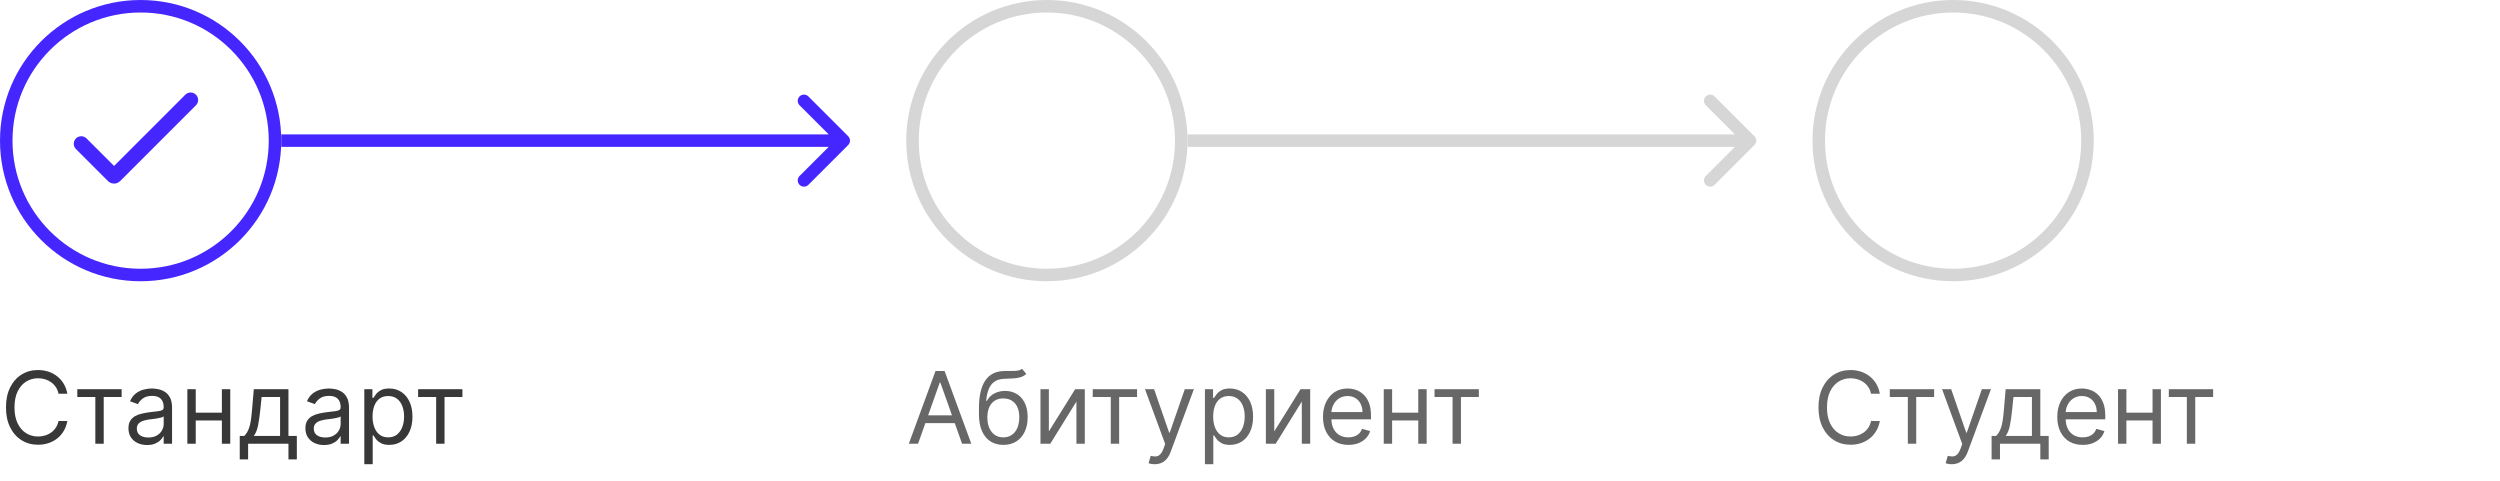 <svg width="400" height="77" viewBox="0 0 400 77" fill="none" xmlns="http://www.w3.org/2000/svg">
<path d="M10.773 63H9.364C9.28 62.595 9.134 62.239 8.926 61.932C8.722 61.625 8.472 61.367 8.176 61.159C7.884 60.947 7.561 60.788 7.205 60.682C6.848 60.576 6.477 60.523 6.091 60.523C5.386 60.523 4.748 60.701 4.176 61.057C3.608 61.413 3.155 61.938 2.818 62.631C2.485 63.324 2.318 64.174 2.318 65.182C2.318 66.189 2.485 67.04 2.818 67.733C3.155 68.426 3.608 68.951 4.176 69.307C4.748 69.663 5.386 69.841 6.091 69.841C6.477 69.841 6.848 69.788 7.205 69.682C7.561 69.576 7.884 69.419 8.176 69.21C8.472 68.998 8.722 68.739 8.926 68.432C9.134 68.121 9.28 67.765 9.364 67.364H10.773C10.667 67.958 10.473 68.49 10.193 68.96C9.913 69.43 9.564 69.829 9.148 70.159C8.731 70.485 8.263 70.733 7.744 70.903C7.229 71.074 6.678 71.159 6.091 71.159C5.098 71.159 4.216 70.917 3.443 70.432C2.67 69.947 2.062 69.258 1.619 68.364C1.176 67.47 0.955 66.409 0.955 65.182C0.955 63.955 1.176 62.894 1.619 62C2.062 61.106 2.67 60.417 3.443 59.932C4.216 59.447 5.098 59.205 6.091 59.205C6.678 59.205 7.229 59.29 7.744 59.46C8.263 59.631 8.731 59.881 9.148 60.21C9.564 60.536 9.913 60.934 10.193 61.403C10.473 61.869 10.667 62.401 10.773 63ZM12.368 63.523V62.273H19.459V63.523H16.595V71H15.254V63.523H12.368ZM23.53 71.204C22.977 71.204 22.475 71.1 22.024 70.892C21.573 70.68 21.215 70.375 20.95 69.977C20.685 69.576 20.553 69.091 20.553 68.523C20.553 68.023 20.651 67.617 20.848 67.307C21.045 66.992 21.308 66.746 21.638 66.568C21.967 66.39 22.331 66.258 22.729 66.171C23.13 66.079 23.534 66.008 23.939 65.954C24.469 65.886 24.899 65.835 25.229 65.801C25.562 65.763 25.805 65.701 25.956 65.614C26.111 65.526 26.189 65.375 26.189 65.159V65.114C26.189 64.553 26.035 64.117 25.729 63.807C25.426 63.496 24.965 63.341 24.348 63.341C23.708 63.341 23.206 63.481 22.842 63.761C22.479 64.042 22.223 64.341 22.075 64.659L20.803 64.204C21.03 63.674 21.333 63.261 21.712 62.966C22.094 62.667 22.511 62.458 22.962 62.341C23.416 62.22 23.863 62.159 24.303 62.159C24.583 62.159 24.905 62.193 25.268 62.261C25.636 62.326 25.99 62.46 26.331 62.665C26.676 62.869 26.962 63.178 27.189 63.591C27.416 64.004 27.53 64.557 27.53 65.25V71H26.189V69.818H26.121C26.03 70.008 25.878 70.21 25.666 70.426C25.454 70.642 25.172 70.826 24.82 70.977C24.467 71.129 24.037 71.204 23.53 71.204ZM23.734 70C24.265 70 24.712 69.896 25.075 69.688C25.443 69.479 25.719 69.21 25.905 68.881C26.094 68.551 26.189 68.204 26.189 67.841V66.614C26.132 66.682 26.007 66.744 25.814 66.801C25.625 66.854 25.405 66.901 25.155 66.943C24.909 66.981 24.668 67.015 24.433 67.046C24.202 67.072 24.015 67.095 23.871 67.114C23.522 67.159 23.197 67.233 22.893 67.335C22.594 67.434 22.352 67.583 22.166 67.784C21.984 67.981 21.893 68.25 21.893 68.591C21.893 69.057 22.066 69.409 22.41 69.648C22.759 69.883 23.2 70 23.734 70ZM35.818 66.023V67.273H31V66.023H35.818ZM31.318 62.273V71H29.977V62.273H31.318ZM36.841 62.273V71H35.5V62.273H36.841ZM38.358 73.5V69.75H39.085C39.263 69.564 39.417 69.364 39.545 69.148C39.674 68.932 39.786 68.676 39.881 68.381C39.979 68.081 40.062 67.718 40.131 67.29C40.199 66.858 40.26 66.337 40.312 65.727L40.608 62.273H46.153V69.75H47.494V73.5H46.153V71H39.699V73.5H38.358ZM40.608 69.75H44.812V63.523H41.858L41.631 65.727C41.536 66.64 41.419 67.438 41.278 68.119C41.138 68.801 40.915 69.345 40.608 69.75ZM51.842 71.204C51.289 71.204 50.787 71.1 50.337 70.892C49.886 70.68 49.528 70.375 49.263 69.977C48.998 69.576 48.865 69.091 48.865 68.523C48.865 68.023 48.964 67.617 49.16 67.307C49.358 66.992 49.621 66.746 49.95 66.568C50.28 66.39 50.644 66.258 51.041 66.171C51.443 66.079 51.846 66.008 52.251 65.954C52.782 65.886 53.212 65.835 53.541 65.801C53.874 65.763 54.117 65.701 54.269 65.614C54.424 65.526 54.501 65.375 54.501 65.159V65.114C54.501 64.553 54.348 64.117 54.041 63.807C53.738 63.496 53.278 63.341 52.66 63.341C52.02 63.341 51.519 63.481 51.155 63.761C50.791 64.042 50.535 64.341 50.388 64.659L49.115 64.204C49.342 63.674 49.645 63.261 50.024 62.966C50.407 62.667 50.823 62.458 51.274 62.341C51.729 62.22 52.176 62.159 52.615 62.159C52.895 62.159 53.217 62.193 53.581 62.261C53.948 62.326 54.303 62.46 54.644 62.665C54.988 62.869 55.274 63.178 55.501 63.591C55.729 64.004 55.842 64.557 55.842 65.25V71H54.501V69.818H54.433C54.342 70.008 54.191 70.21 53.979 70.426C53.767 70.642 53.484 70.826 53.132 70.977C52.78 71.129 52.35 71.204 51.842 71.204ZM52.047 70C52.577 70 53.024 69.896 53.388 69.688C53.755 69.479 54.032 69.21 54.217 68.881C54.407 68.551 54.501 68.204 54.501 67.841V66.614C54.445 66.682 54.32 66.744 54.126 66.801C53.937 66.854 53.717 66.901 53.467 66.943C53.221 66.981 52.981 67.015 52.746 67.046C52.515 67.072 52.327 67.095 52.183 67.114C51.835 67.159 51.509 67.233 51.206 67.335C50.907 67.434 50.664 67.583 50.479 67.784C50.297 67.981 50.206 68.25 50.206 68.591C50.206 69.057 50.378 69.409 50.723 69.648C51.072 69.883 51.513 70 52.047 70ZM58.29 74.273V62.273H59.585V63.659H59.744C59.843 63.508 59.979 63.314 60.153 63.08C60.331 62.841 60.585 62.629 60.915 62.443C61.248 62.254 61.699 62.159 62.267 62.159C63.002 62.159 63.65 62.343 64.21 62.71C64.771 63.078 65.208 63.599 65.523 64.273C65.837 64.947 65.994 65.742 65.994 66.659C65.994 67.583 65.837 68.385 65.523 69.062C65.208 69.737 64.773 70.26 64.216 70.631C63.659 70.998 63.017 71.182 62.29 71.182C61.729 71.182 61.28 71.089 60.943 70.903C60.606 70.714 60.347 70.5 60.165 70.261C59.983 70.019 59.843 69.818 59.744 69.659H59.631V74.273H58.29ZM59.608 66.636C59.608 67.296 59.705 67.877 59.898 68.381C60.091 68.881 60.373 69.273 60.744 69.557C61.115 69.837 61.57 69.977 62.108 69.977C62.669 69.977 63.136 69.829 63.511 69.534C63.89 69.235 64.174 68.833 64.364 68.329C64.557 67.822 64.653 67.258 64.653 66.636C64.653 66.023 64.559 65.47 64.369 64.977C64.184 64.481 63.901 64.089 63.523 63.801C63.148 63.51 62.676 63.364 62.108 63.364C61.562 63.364 61.104 63.502 60.733 63.778C60.362 64.051 60.081 64.434 59.892 64.926C59.703 65.415 59.608 65.985 59.608 66.636ZM66.899 63.523V62.273H73.99V63.523H71.126V71H69.785V63.523H66.899Z" fill="#383838"/>
<circle cx="22.5" cy="22.5" r="21.5" stroke="#4526FF" stroke-width="2"/>
<path d="M13 23L18.122 28.122C18.193 28.193 18.307 28.193 18.378 28.122L30.5 16" stroke="#4526FF" stroke-width="2.4" stroke-linecap="round"/>
<path d="M135.707 23.207C136.098 22.817 136.098 22.183 135.707 21.793L129.343 15.429C128.953 15.038 128.319 15.038 127.929 15.429C127.538 15.819 127.538 16.453 127.929 16.843L133.586 22.5L127.929 28.157C127.538 28.547 127.538 29.18 127.929 29.571C128.319 29.962 128.953 29.962 129.343 29.571L135.707 23.207ZM45 23.5H135V21.5H45V23.5Z" fill="#4526FF"/>
<circle cx="167.5" cy="22.5" r="21.5" stroke="#D6D6D6" stroke-width="2"/>
<path d="M280.707 23.207C281.098 22.817 281.098 22.183 280.707 21.793L274.343 15.429C273.953 15.038 273.319 15.038 272.929 15.429C272.538 15.819 272.538 16.453 272.929 16.843L278.586 22.5L272.929 28.157C272.538 28.547 272.538 29.18 272.929 29.571C273.319 29.962 273.953 29.962 274.343 29.571L280.707 23.207ZM190 23.5H280V21.5H190V23.5Z" fill="#D6D6D6"/>
<path d="M146.886 71H145.409L149.682 59.364H151.136L155.409 71H153.932L150.455 61.205H150.364L146.886 71ZM147.432 66.454H153.386V67.704H147.432V66.454ZM163.517 59L164.199 59.818C163.934 60.076 163.627 60.256 163.278 60.358C162.93 60.46 162.536 60.523 162.097 60.545C161.657 60.568 161.169 60.591 160.631 60.614C160.025 60.636 159.523 60.784 159.125 61.057C158.727 61.33 158.42 61.724 158.205 62.239C157.989 62.754 157.85 63.386 157.79 64.136H157.903C158.199 63.591 158.608 63.189 159.131 62.932C159.653 62.674 160.214 62.545 160.812 62.545C161.494 62.545 162.108 62.705 162.653 63.023C163.199 63.341 163.631 63.812 163.949 64.438C164.267 65.062 164.426 65.833 164.426 66.75C164.426 67.663 164.263 68.451 163.938 69.114C163.616 69.776 163.163 70.288 162.58 70.648C162 71.004 161.32 71.182 160.54 71.182C159.759 71.182 159.076 70.998 158.489 70.631C157.902 70.26 157.445 69.71 157.119 68.983C156.794 68.252 156.631 67.349 156.631 66.273V65.341C156.631 63.398 156.96 61.924 157.619 60.92C158.282 59.917 159.278 59.398 160.608 59.364C161.078 59.349 161.496 59.345 161.864 59.352C162.231 59.36 162.551 59.343 162.824 59.301C163.097 59.26 163.328 59.159 163.517 59ZM160.54 69.977C161.066 69.977 161.519 69.845 161.898 69.579C162.28 69.314 162.574 68.941 162.778 68.46C162.983 67.975 163.085 67.405 163.085 66.75C163.085 66.114 162.981 65.572 162.773 65.125C162.568 64.678 162.275 64.337 161.892 64.102C161.509 63.867 161.051 63.75 160.517 63.75C160.127 63.75 159.777 63.816 159.466 63.949C159.155 64.081 158.89 64.276 158.67 64.534C158.451 64.792 158.28 65.106 158.159 65.477C158.042 65.849 157.979 66.273 157.972 66.75C157.972 67.727 158.201 68.51 158.659 69.097C159.117 69.684 159.744 69.977 160.54 69.977ZM167.818 69.023L172.023 62.273H173.568V71H172.227V64.25L168.045 71H166.477V62.273H167.818V69.023ZM174.837 63.523V62.273H181.928V63.523H179.064V71H177.723V63.523H174.837ZM184.747 74.273C184.52 74.273 184.317 74.254 184.139 74.216C183.961 74.182 183.838 74.148 183.77 74.114L184.111 72.932C184.437 73.015 184.724 73.046 184.974 73.023C185.224 73 185.446 72.888 185.639 72.688C185.836 72.49 186.016 72.171 186.179 71.727L186.429 71.046L183.202 62.273H184.656L187.065 69.227H187.156L189.565 62.273H191.02L187.315 72.273C187.149 72.724 186.942 73.097 186.696 73.392C186.45 73.691 186.164 73.913 185.838 74.057C185.516 74.201 185.152 74.273 184.747 74.273ZM192.79 74.273V62.273H194.085V63.659H194.244C194.343 63.508 194.479 63.314 194.653 63.08C194.831 62.841 195.085 62.629 195.415 62.443C195.748 62.254 196.199 62.159 196.767 62.159C197.502 62.159 198.15 62.343 198.71 62.71C199.271 63.078 199.708 63.599 200.023 64.273C200.337 64.947 200.494 65.742 200.494 66.659C200.494 67.583 200.337 68.385 200.023 69.062C199.708 69.737 199.273 70.26 198.716 70.631C198.159 70.998 197.517 71.182 196.79 71.182C196.229 71.182 195.78 71.089 195.443 70.903C195.106 70.714 194.847 70.5 194.665 70.261C194.483 70.019 194.343 69.818 194.244 69.659H194.131V74.273H192.79ZM194.108 66.636C194.108 67.296 194.205 67.877 194.398 68.381C194.591 68.881 194.873 69.273 195.244 69.557C195.616 69.837 196.07 69.977 196.608 69.977C197.169 69.977 197.636 69.829 198.011 69.534C198.39 69.235 198.674 68.833 198.864 68.329C199.057 67.822 199.153 67.258 199.153 66.636C199.153 66.023 199.059 65.47 198.869 64.977C198.684 64.481 198.402 64.089 198.023 63.801C197.648 63.51 197.176 63.364 196.608 63.364C196.063 63.364 195.604 63.502 195.233 63.778C194.862 64.051 194.581 64.434 194.392 64.926C194.203 65.415 194.108 65.985 194.108 66.636ZM203.881 69.023L208.085 62.273H209.631V71H208.29V64.25L204.108 71H202.54V62.273H203.881V69.023ZM215.746 71.182C214.905 71.182 214.179 70.996 213.57 70.625C212.964 70.25 212.496 69.727 212.166 69.057C211.84 68.383 211.678 67.599 211.678 66.704C211.678 65.811 211.84 65.023 212.166 64.341C212.496 63.655 212.954 63.121 213.541 62.739C214.132 62.352 214.821 62.159 215.609 62.159C216.064 62.159 216.513 62.235 216.956 62.386C217.399 62.538 217.803 62.784 218.166 63.125C218.53 63.462 218.82 63.909 219.036 64.466C219.251 65.023 219.359 65.708 219.359 66.523V67.091H212.632V65.932H217.996C217.996 65.439 217.897 65 217.7 64.614C217.507 64.227 217.231 63.922 216.871 63.699C216.515 63.475 216.094 63.364 215.609 63.364C215.075 63.364 214.613 63.496 214.223 63.761C213.837 64.023 213.539 64.364 213.331 64.784C213.123 65.204 213.018 65.655 213.018 66.136V66.909C213.018 67.568 213.132 68.127 213.359 68.585C213.59 69.04 213.911 69.386 214.32 69.625C214.729 69.86 215.204 69.977 215.746 69.977C216.098 69.977 216.416 69.928 216.7 69.829C216.988 69.727 217.236 69.576 217.445 69.375C217.653 69.171 217.814 68.917 217.928 68.614L219.223 68.977C219.087 69.417 218.857 69.803 218.536 70.136C218.214 70.466 217.816 70.724 217.342 70.909C216.869 71.091 216.337 71.182 215.746 71.182ZM227.24 66.023V67.273H222.422V66.023H227.24ZM222.74 62.273V71H221.399V62.273H222.74ZM228.263 62.273V71H226.922V62.273H228.263ZM229.524 63.523V62.273H236.615V63.523H233.751V71H232.411V63.523H229.524Z" fill="#676767"/>
<circle cx="312.5" cy="22.5" r="21.5" stroke="#D6D6D6" stroke-width="2"/>
<path d="M300.773 63H299.364C299.28 62.595 299.134 62.239 298.926 61.932C298.722 61.625 298.472 61.367 298.176 61.159C297.884 60.947 297.561 60.788 297.205 60.682C296.848 60.576 296.477 60.523 296.091 60.523C295.386 60.523 294.748 60.701 294.176 61.057C293.608 61.413 293.155 61.938 292.818 62.631C292.485 63.324 292.318 64.174 292.318 65.182C292.318 66.189 292.485 67.04 292.818 67.733C293.155 68.426 293.608 68.951 294.176 69.307C294.748 69.663 295.386 69.841 296.091 69.841C296.477 69.841 296.848 69.788 297.205 69.682C297.561 69.576 297.884 69.419 298.176 69.21C298.472 68.998 298.722 68.739 298.926 68.432C299.134 68.121 299.28 67.765 299.364 67.364H300.773C300.667 67.958 300.473 68.49 300.193 68.96C299.913 69.43 299.564 69.829 299.148 70.159C298.731 70.485 298.263 70.733 297.744 70.903C297.229 71.074 296.678 71.159 296.091 71.159C295.098 71.159 294.216 70.917 293.443 70.432C292.67 69.947 292.063 69.258 291.619 68.364C291.176 67.47 290.955 66.409 290.955 65.182C290.955 63.955 291.176 62.894 291.619 62C292.063 61.106 292.67 60.417 293.443 59.932C294.216 59.447 295.098 59.205 296.091 59.205C296.678 59.205 297.229 59.29 297.744 59.46C298.263 59.631 298.731 59.881 299.148 60.21C299.564 60.536 299.913 60.934 300.193 61.403C300.473 61.869 300.667 62.401 300.773 63ZM302.368 63.523V62.273H309.459V63.523H306.595V71H305.254V63.523H302.368ZM312.278 74.273C312.051 74.273 311.848 74.254 311.67 74.216C311.492 74.182 311.369 74.148 311.301 74.114L311.642 72.932C311.968 73.015 312.256 73.046 312.506 73.023C312.756 73 312.977 72.888 313.17 72.688C313.367 72.49 313.547 72.171 313.71 71.727L313.96 71.046L310.733 62.273H312.188L314.597 69.227H314.688L317.097 62.273H318.551L314.847 72.273C314.68 72.724 314.473 73.097 314.227 73.392C313.981 73.691 313.695 73.913 313.369 74.057C313.047 74.201 312.684 74.273 312.278 74.273ZM318.655 73.5V69.75H319.382C319.56 69.564 319.714 69.364 319.842 69.148C319.971 68.932 320.083 68.676 320.178 68.381C320.276 68.081 320.359 67.718 320.428 67.29C320.496 66.858 320.556 66.337 320.609 65.727L320.905 62.273H326.45V69.75H327.791V73.5H326.45V71H319.996V73.5H318.655ZM320.905 69.75H325.109V63.523H322.155L321.928 65.727C321.833 66.64 321.715 67.438 321.575 68.119C321.435 68.801 321.212 69.345 320.905 69.75ZM333.23 71.182C332.389 71.182 331.664 70.996 331.054 70.625C330.448 70.25 329.98 69.727 329.651 69.057C329.325 68.383 329.162 67.599 329.162 66.704C329.162 65.811 329.325 65.023 329.651 64.341C329.98 63.655 330.438 63.121 331.026 62.739C331.616 62.352 332.306 62.159 333.094 62.159C333.548 62.159 333.997 62.235 334.44 62.386C334.884 62.538 335.287 62.784 335.651 63.125C336.014 63.462 336.304 63.909 336.52 64.466C336.736 65.023 336.844 65.708 336.844 66.523V67.091H330.116V65.932H335.48C335.48 65.439 335.382 65 335.185 64.614C334.991 64.227 334.715 63.922 334.355 63.699C333.999 63.475 333.579 63.364 333.094 63.364C332.56 63.364 332.098 63.496 331.707 63.761C331.321 64.023 331.024 64.364 330.815 64.784C330.607 65.204 330.503 65.655 330.503 66.136V66.909C330.503 67.568 330.616 68.127 330.844 68.585C331.075 69.04 331.395 69.386 331.804 69.625C332.213 69.86 332.688 69.977 333.23 69.977C333.582 69.977 333.901 69.928 334.185 69.829C334.473 69.727 334.721 69.576 334.929 69.375C335.137 69.171 335.298 68.917 335.412 68.614L336.707 68.977C336.571 69.417 336.342 69.803 336.02 70.136C335.698 70.466 335.3 70.724 334.827 70.909C334.353 71.091 333.821 71.182 333.23 71.182ZM344.724 66.023V67.273H339.906V66.023H344.724ZM340.224 62.273V71H338.884V62.273H340.224ZM345.747 62.273V71H344.406V62.273H345.747ZM347.009 63.523V62.273H354.099V63.523H351.236V71H349.895V63.523H347.009Z" fill="#676767"/>
</svg>
